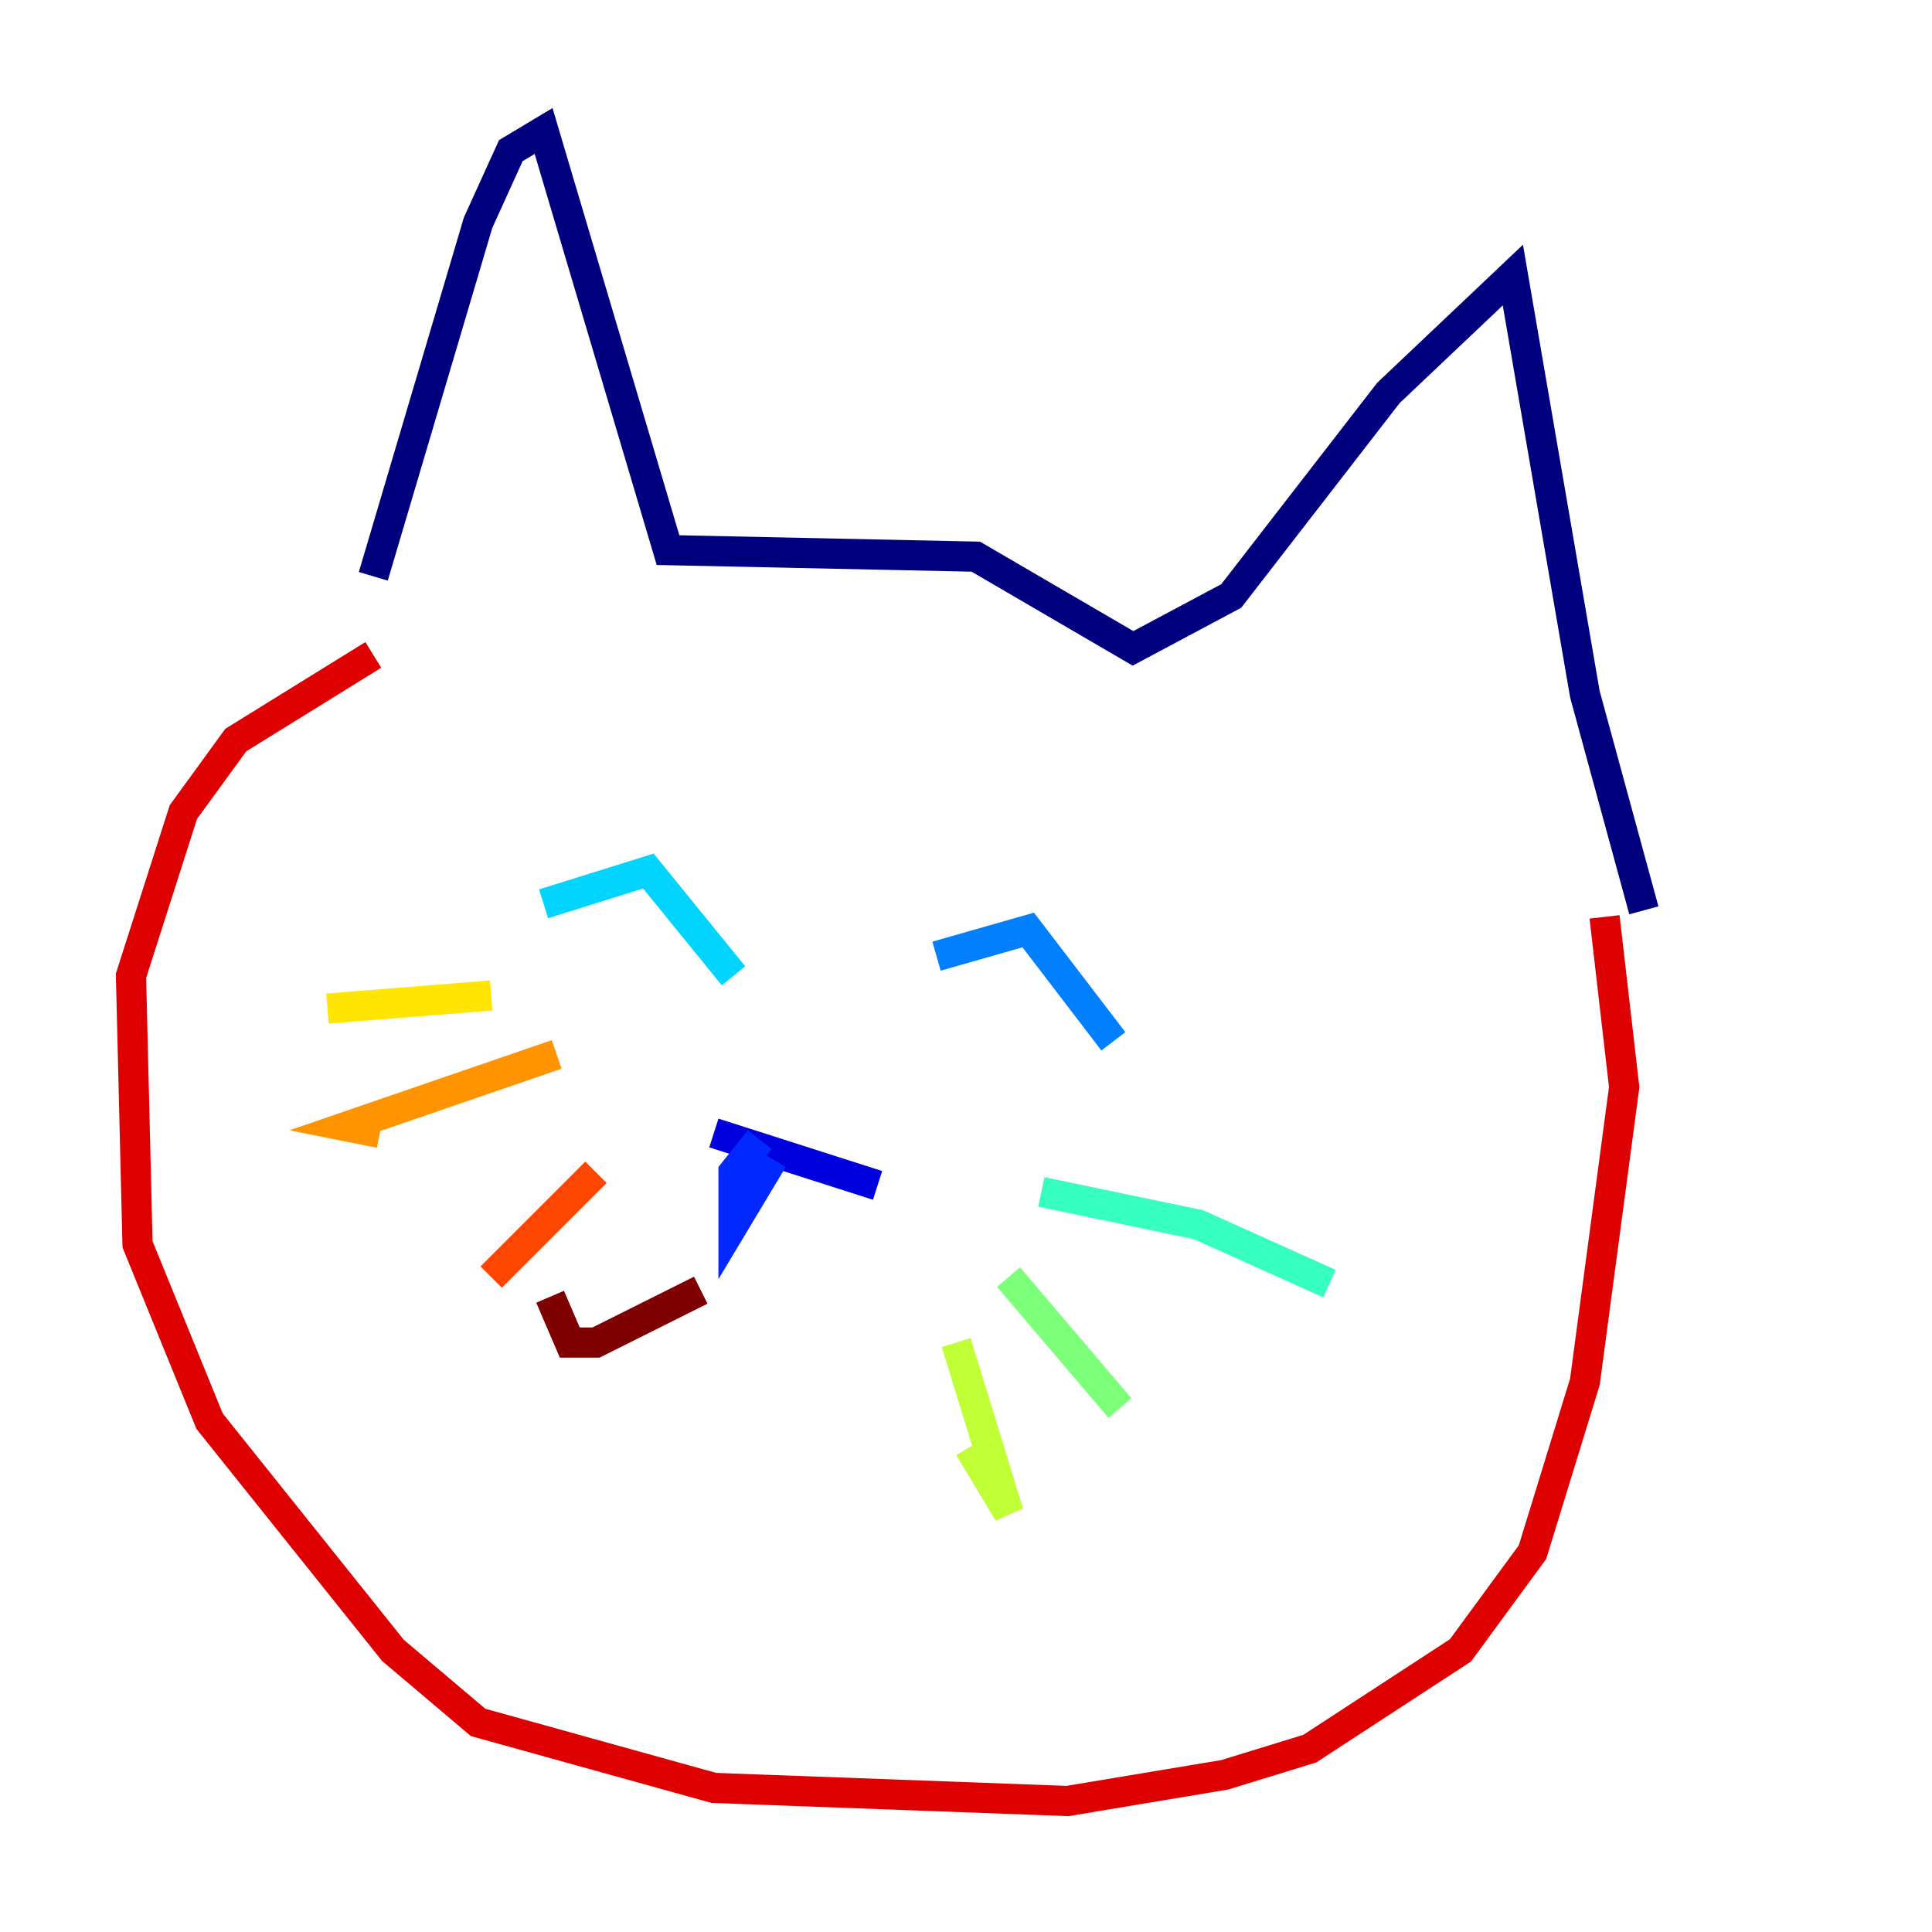 <?xml version="1.0" encoding="utf-8" ?>
<svg baseProfile="tiny" height="128" version="1.2" viewBox="0,0,128,128" width="128" xmlns="http://www.w3.org/2000/svg" xmlns:ev="http://www.w3.org/2001/xml-events" xmlns:xlink="http://www.w3.org/1999/xlink"><defs /><polyline fill="none" points="24.732,38.183 31.675,14.752 33.844,9.98 36.014,8.678 44.258,36.447 64.651,36.881 75.064,42.956 81.573,39.485 91.986,26.034 100.231,18.224 105.003,45.993 108.909,60.312" stroke="#00007f" stroke-width="2" /><polyline fill="none" points="47.295,75.064 58.142,78.536" stroke="#0000de" stroke-width="2" /><polyline fill="none" points="50.332,75.498 48.597,77.668 48.597,81.139 51.2,76.8" stroke="#0028ff" stroke-width="2" /><polyline fill="none" points="62.047,63.349 68.122,61.614 73.763,68.99" stroke="#0080ff" stroke-width="2" /><polyline fill="none" points="36.014,59.878 42.956,57.709 48.597,64.651" stroke="#00d4ff" stroke-width="2" /><polyline fill="none" points="68.99,78.969 79.403,81.139 88.081,85.044" stroke="#36ffc0" stroke-width="2" /><polyline fill="none" points="66.82,84.61 74.197,93.288" stroke="#7cff79" stroke-width="2" /><polyline fill="none" points="63.349,88.949 66.82,100.231 64.217,95.891" stroke="#c0ff36" stroke-width="2" /><polyline fill="none" points="32.542,65.953 21.695,66.82" stroke="#ffe500" stroke-width="2" /><polyline fill="none" points="36.881,69.858 22.997,74.63 25.166,75.064" stroke="#ff9400" stroke-width="2" /><polyline fill="none" points="39.485,77.668 32.542,84.61" stroke="#ff4600" stroke-width="2" /><polyline fill="none" points="24.732,43.39 15.62,49.031 12.149,53.803 8.678,64.651 9.112,82.441 13.885,94.156 26.034,109.342 31.675,114.115 47.295,118.454 70.725,119.322 81.139,117.586 86.78,115.851 96.759,109.342 101.532,102.834 105.003,91.552 107.607,72.027 106.305,60.746" stroke="#de0000" stroke-width="2" /><polyline fill="none" points="46.427,85.478 39.485,88.949 37.749,88.949 36.447,85.912" stroke="#7f0000" stroke-width="2" /></svg>